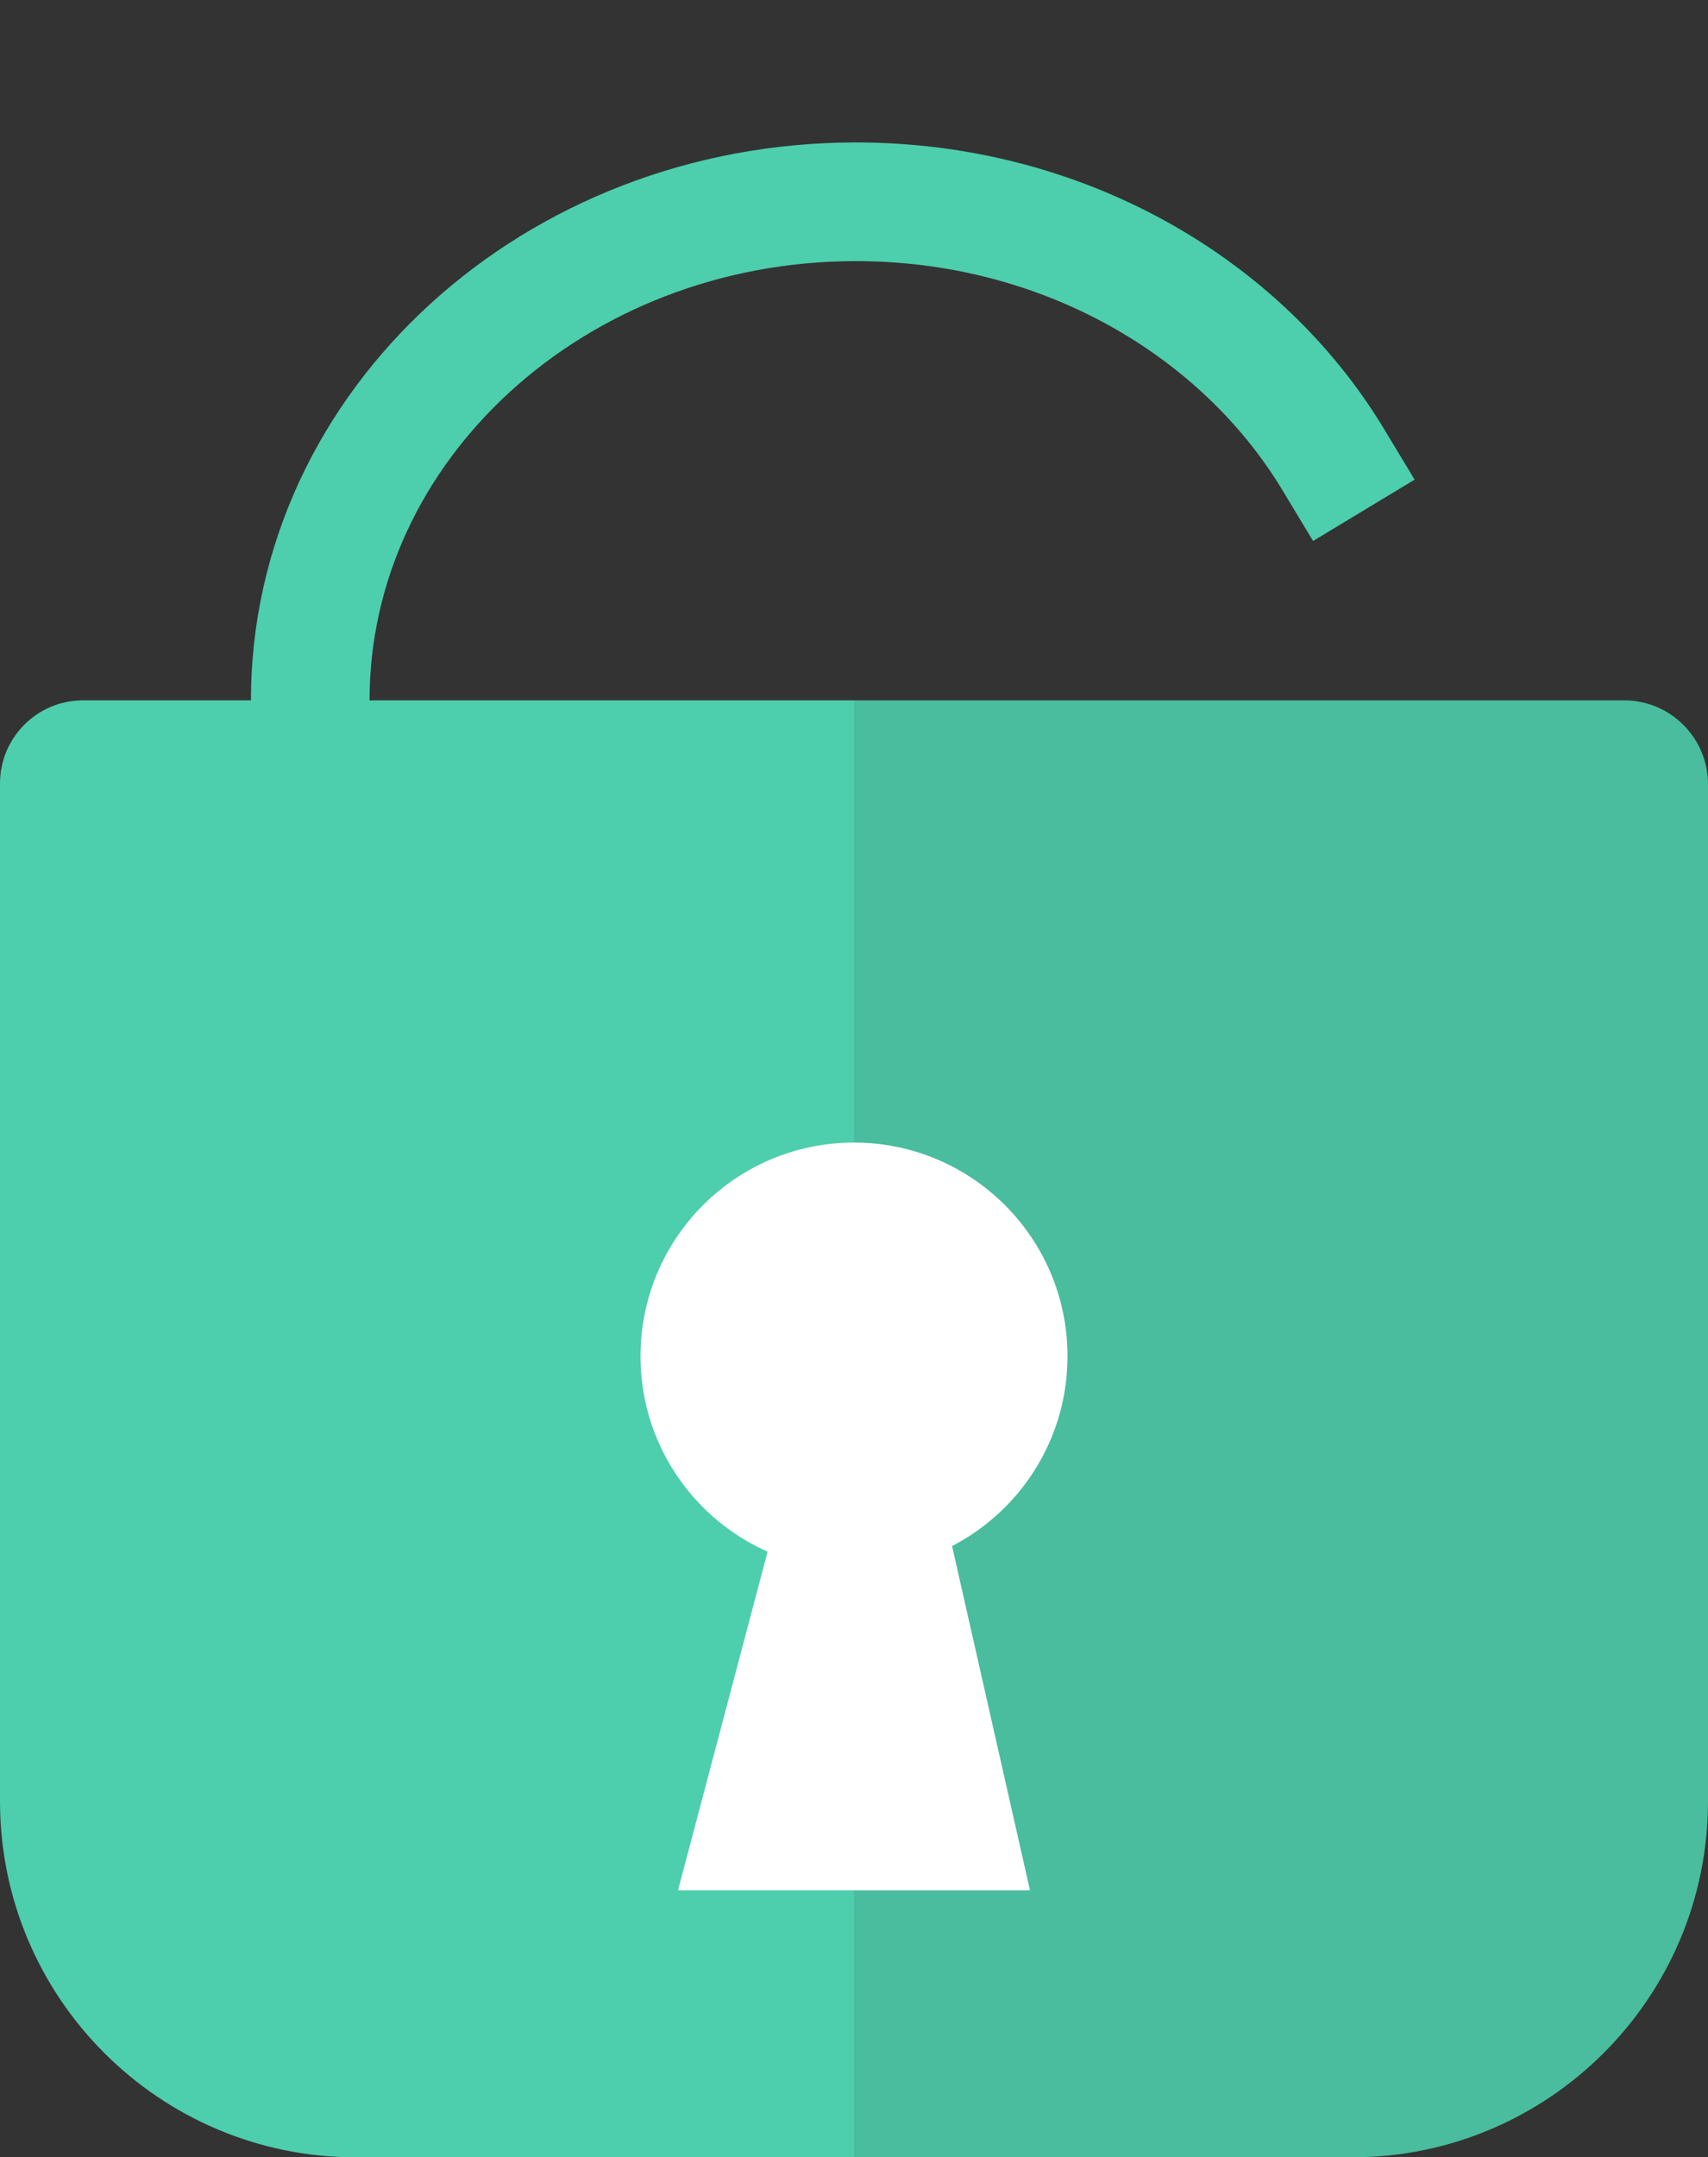 <?xml version="1.0" encoding="UTF-8" standalone="no"?><!-- Generator: Gravit.io --><svg xmlns="http://www.w3.org/2000/svg" xmlns:xlink="http://www.w3.org/1999/xlink" style="isolation:isolate" viewBox="888 55.737 144 181.755" width="144pt" height="181.755pt"><rect x="888" y="55.737" width="144" height="181.755" fill="#333333" stroke="none"/><g><g><path d=" M 914.157 114.741 C 914.157 91.559 934.769 72.737 960.157 72.737 C 977.484 72.737 992.586 81.503 1000.401 94.451" fill="none" vector-effect="non-scaling-stroke" stroke-width="10" stroke="rgb(77,206,172)" stroke-linejoin="miter" stroke-linecap="square" stroke-miterlimit="3"/><path d="M 895 114.741 L 960 114.741 L 960 237.492 L 918 237.492 C 901.443 237.492 888 224.049 888 207.492 L 888 121.741 C 888 117.878 891.137 114.741 895 114.741 Z" style="stroke:none;fill:#4DCEAC;stroke-miterlimit:10;"/><path d="M 960 114.741 L 1024.929 114.741 C 1028.832 114.741 1032 117.91 1032 121.812 L 1032 207.492 C 1032 224.049 1018.557 237.492 1002 237.492 L 960 237.492 L 960 114.741 Z" style="stroke:none;fill:#49BD9E;stroke-miterlimit:10;"/><circle vector-effect="non-scaling-stroke" cx="960" cy="170" r="18" fill="rgb(255,255,255)"/><path d=" M 945.162 215 L 974.838 215 L 968.252 185.924 L 952.859 185.924 L 945.162 215 Z " fill="rgb(255,255,255)"/></g></g></svg>